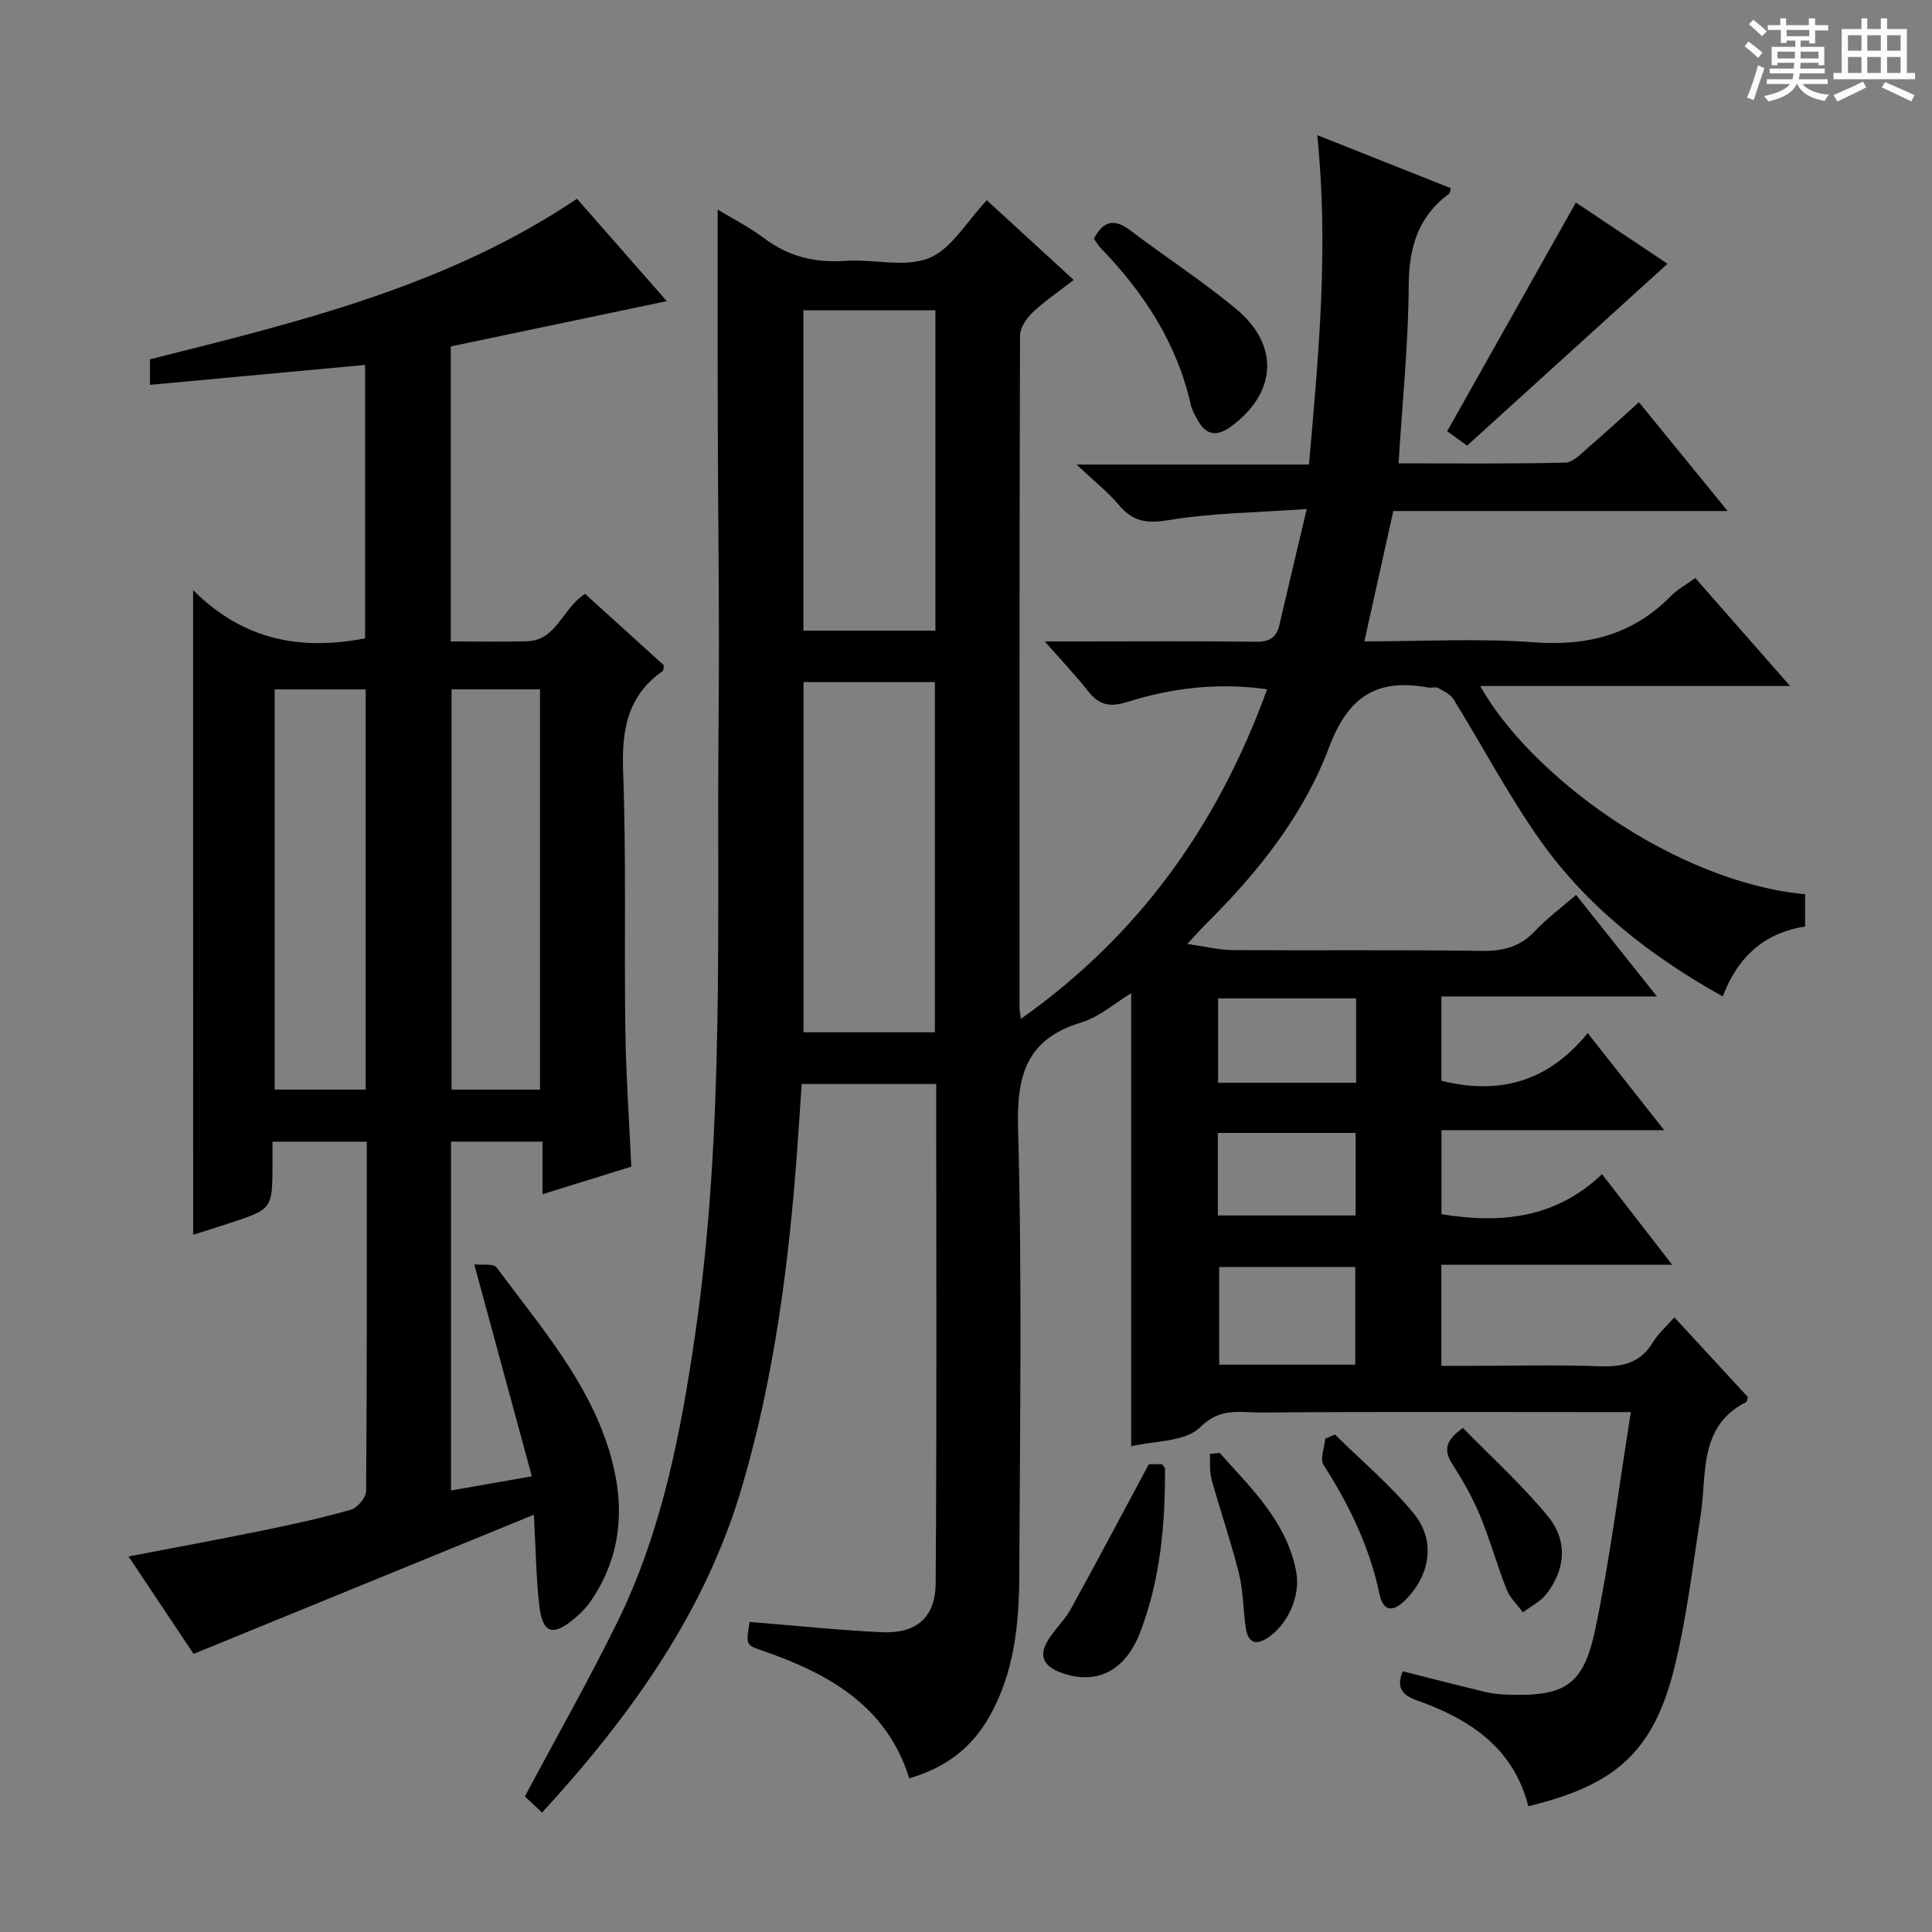 <svg enable-background="new 0 0 400 400" viewBox="0 0 400 400" xmlns="http://www.w3.org/2000/svg"><rect x="0" y="0" width="400" height="400" fill="#808080" stroke="none"/><path d="m361.2 9.6.8-1c.9.7 1.9 1.4 2.9 2.3l-.9 1.1c-1-1-2-1.8-2.8-2.4zm.5 10.6c.9-2.1 1.6-4.3 2.3-6.7.4.2.8.4 1.3.6-.7 2.1-1.5 4.3-2.2 6.6zm.4-15.2.9-.9c1 .8 2 1.6 2.8 2.4l-1 1c-.9-.9-1.8-1.7-2.7-2.5zm12.5-1.2h1.2v1.4h2.7v1.1h-2.7v2.7h-1.2v-.6h-1.8v1.3h4.9v3.8h-1.2v-.5h-3.7c0 .4-.1.9-.1 1.2h5.1v1h-5.2c0 .5-.1.9-.2 1.2h6v1h-5.2c1.1 1.3 2.9 2 5.5 2.2-.4.4-.7.8-.9 1.3-2.9-.5-4.8-1.6-5.7-3.5h-.1c-.8 1.7-2.7 2.9-5.9 3.6-.2-.4-.6-.8-.9-1.1 2.8-.6 4.6-1.4 5.4-2.5h-4.8v-1h5.3c.1-.3.2-.7.2-1.2h-4.9v-1h5c0-.4 0-.8.1-1.2h-3.5v.5h-1.2v-3.8h4.9v-1.3h-1.8v.5h-1.2v-2.7h-2.7v-1h2.6v-1.4h1.2v1.4h4.7v-1.4zm-6.6 8.3h3.6c0-.4 0-.9 0-1.4h-3.6zm1.9-4.6h4.7v-1.3h-4.7zm6.6 3.2h-3.7v1.4h3.7z" fill="#fafbfa"/><path d="m385.3 3.8h1.3v2.2h2.8v-2.2h1.3v2.2h4.1v9.1h1.7v1.3h-16.9v-1.3h1.7v-9.1h4.1v-2.2zm.4 13.1.7 1.2c-1.8.9-3.8 1.9-6 2.9-.2-.4-.5-.8-.8-1.3 2.3-1 4.3-1.9 6.1-2.8zm-3.1-6.4h2.8v-3.2h-2.8zm0 4.6h2.8v-3.3h-2.8zm4-4.6h2.8v-3.2h-2.8zm0 4.6h2.8v-3.3h-2.8zm3.7 1.9c2.1.9 4.1 1.8 6.1 2.7l-.7 1.3c-2.2-1.1-4.2-2-6.1-2.9zm3.2-9.7h-2.8v3.2h2.8zm-2.8 7.8h2.8v-3.3h-2.8z" fill="#fafbfa"/><g fill="#010000"><path d="m234.2 299.44c0-31.3 0-62.23 0-93.81-3.39 2.05-6.58 4.91-10.29 6.04-11.37 3.44-13.44 10.86-13.13 21.98.85 30.81.38 61.66.25 92.49-.04 10.18-1.04 20.25-6.26 29.39-3.65 6.4-9.04 10.49-16.52 12.65-4.75-15.2-16.94-21.8-30.73-26.55-3.11-1.07-3.07-1.18-2.32-5.83 9.05.73 18.1 1.68 27.18 2.13 7.27.36 11.29-2.92 11.34-10.2.25-34.31.11-68.62.11-103.3-9.13 0-18.04 0-27.85 0-.29 4.29-.58 8.83-.91 13.37-1.72 23.73-4.76 47.32-11.48 70.15-7.62 25.9-23.04 47.33-41.35 67.32-1.36-1.27-2.66-2.48-3.57-3.34 6.5-12.2 13.15-23.91 19.09-35.97 9.28-18.86 13.2-39.23 16.19-59.87 6.15-42.37 4.41-85.03 4.83-127.6.2-20.83-.13-41.66-.18-62.49-.04-14.28-.01-28.55-.01-42.61 2.64 1.61 6.36 3.5 9.65 5.96 5.06 3.79 10.52 5.1 16.78 4.66 5.8-.42 12.29 1.45 17.31-.57 4.67-1.88 7.8-7.57 11.98-11.98 5.74 5.27 11.59 10.63 17.99 16.5-3.03 2.35-6 4.36-8.57 6.79-1.27 1.2-2.55 3.18-2.55 4.81-.13 46.33-.11 92.67-.1 139 0 .6.13 1.2.28 2.39 24.57-17.39 40.77-40.15 50.99-68.25-10.35-1.44-19.82-.23-29.01 2.65-3.65 1.15-5.84.58-8.09-2.28-2.54-3.23-5.39-6.22-8.94-10.27h7.19c12.17 0 24.33-.1 36.5.07 2.85.04 4.29-.87 4.91-3.57 1.7-7.4 3.48-14.78 5.64-23.92-10.38.75-19.61.81-28.61 2.31-4.51.75-7.37.32-10.25-3.09-2.31-2.74-5.18-5-8.8-8.42h48.12c1.98-22.57 4.11-44.77 1.71-68.2 9.7 3.85 18.68 7.42 27.65 10.98-.17.6-.16 1.01-.35 1.15-6.43 4.74-8.31 11.11-8.36 19-.07 12.08-1.32 24.16-2.1 36.82 11.97 0 23.25.13 34.53-.15 1.64-.04 3.34-1.93 4.81-3.19 3.4-2.91 6.67-5.95 10.42-9.32 6.03 7.4 11.86 14.55 18.37 22.53-23.64 0-46.32 0-69.22 0-2.03 9.14-3.95 17.77-5.99 26.99 12.16 0 23.68-.66 35.1.19 11.15.83 20.56-1.61 28.43-9.64 1.26-1.29 2.93-2.18 4.98-3.67 6.27 7.14 12.58 14.32 19.63 22.36-21.84 0-42.81 0-64.16 0 10.25 18.33 39.84 40.47 67.27 43.12v6.68c-8.26 1.25-13.92 6.13-17.05 14.48-14.97-8.36-28.04-18.55-37.77-32.29-6.6-9.31-11.94-19.51-17.97-29.24-.66-1.06-2.07-1.72-3.24-2.36-.51-.28-1.33.05-1.97-.07-10.5-1.92-16.53 1.66-20.55 12.35-5.22 13.9-14.54 25.72-25.17 36.26-1.16 1.15-2.25 2.38-4.19 4.46 3.77.54 6.6 1.28 9.45 1.29 17.17.11 34.34-.09 51.5.16 4.47.07 7.98-.85 11.08-4.15 2.48-2.63 5.43-4.81 8.46-7.44 5.46 6.85 10.68 13.4 16.74 21.02-15.65 0-30.01 0-44.62 0v17.46c11.9 2.96 22.03.29 30.29-9.87 5.37 6.81 10.25 13 15.83 20.1-15.88 0-30.86 0-46.11 0v17.39c12.3 2.03 23.65.86 33.24-8.28 4.99 6.44 9.46 12.21 14.53 18.76-16.28 0-31.91 0-47.79 0v20.92h6.77c8.67 0 17.34-.23 26 .09 4.7.17 8.41-.65 11-4.93 1.1-1.82 2.79-3.28 4.47-5.2 5.15 5.59 10.21 11.08 15.23 16.52-.16.44-.17.91-.38 1.02-9.95 5.11-8.07 14.91-9.41 23.48-1.64 10.48-2.87 21.09-5.4 31.36-4.29 17.45-12.1 24.47-30.28 28.84-3.03-12.05-12.1-18.03-22.99-21.89-3.12-1.11-4.4-2.61-3.02-6.05 5.68 1.43 11.39 2.91 17.13 4.29 1.44.35 2.96.5 4.44.55 11.99.41 15.84-1.81 18.31-13.57 3.06-14.56 4.87-29.37 7.36-44.93-3.26 0-5.21 0-7.16 0-23.17 0-46.33-.1-69.5.09-4.18.03-8.25-1.16-12.47 3-3.1 3.13-9.56 2.83-14.32 3.99zm-67.84-158.22v72.5h27.2c0-24.3 0-48.32 0-72.5-9.18 0-17.97 0-27.2 0zm-.02-76.98v66.33h27.33c0-22.31 0-44.2 0-66.33-9.18 0-18.09 0-27.33 0zm114.25 218.3c0-6.95 0-13.61 0-20.21-9.64 0-18.87 0-28.17 0v20.21zm-28.39-58.36h28.57c0-6.01 0-11.6 0-17.47-9.61 0-18.99 0-28.57 0zm-.06 27.47h28.53c0-5.92 0-11.48 0-17.09-9.69 0-19.05 0-28.53 0z"/><path d="m39.98 122.18c10.59 10.55 22.41 12.49 35.61 9.99 0-18.51 0-37.24 0-56.62-14.81 1.38-29.56 2.74-44.54 4.13 0-1.83 0-3.44 0-5.29 30.6-7.7 61.34-15.03 88.41-33.24 6.45 7.36 12.86 14.67 18.59 21.2-14.76 3.09-29.7 6.23-44.72 9.37v61.08c5.22 0 10.47.11 15.73-.03 6.23-.16 7.23-6.7 12.07-9.82 5.28 4.79 10.85 9.84 16.3 14.78-.1.63-.04 1.07-.21 1.19-7.37 5.15-8.53 12.32-8.21 20.86.66 17.8.21 35.65.46 53.47.13 9.29.79 18.57 1.23 28.29-5.86 1.82-11.84 3.68-18.38 5.71 0-3.75 0-7.13 0-10.89-6.52 0-12.57 0-18.94 0v72.23c5.17-.91 10.26-1.8 16.73-2.94-3.97-14.6-7.81-28.75-11.92-43.87 1.53.18 3.97-.24 4.64.65 9.07 12.27 19.33 23.9 23.62 39.01 2.99 10.53 2.25 20.74-4.13 30.04-.93 1.35-2.13 2.57-3.4 3.63-4.49 3.77-6.62 3.08-7.27-2.7-.65-5.75-.72-11.57-1.12-18.8-23.53 9.62-46.64 19.07-70.45 28.81-3.98-5.95-8.53-12.78-13.47-20.17 9.6-1.85 18.64-3.5 27.65-5.35 6.17-1.26 12.34-2.61 18.39-4.33 1.35-.39 3.14-2.51 3.15-3.85.19-23.98.14-47.96.14-72.34-6.44 0-12.66 0-19.52 0 0 1.59.01 3.21 0 4.83-.05 9.11-.05 9.11-8.88 12.03-2.35.78-4.71 1.5-7.55 2.41-.01-44.16-.01-87.86-.01-133.47zm16.88 20.56v82.85h18.85c0-27.74 0-55.13 0-82.85-6.29 0-12.38 0-18.85 0zm36.63-.02v82.88h18.31c0-27.75 0-55.16 0-82.88-6.12 0-12.04 0-18.31 0z"/><path d="m303.75 92.26c-1.25-.9-2.85-2.05-4.13-2.97 8.91-15.83 17.71-31.47 26.65-47.36 6.06 4.05 12.75 8.53 18.97 12.68-13.84 12.56-27.46 24.91-41.49 37.65z"/><path d="m226.48 49.43c1.88-3.62 4.14-4.31 7.52-1.74 7.27 5.53 15 10.49 22 16.34 9 7.52 8.28 17.37-1.12 24.27-2.87 2.11-5.17 1.89-6.92-1.33-.55-1.01-1.17-2.05-1.42-3.15-2.86-12.76-9.69-23.21-18.65-32.46-.55-.58-.96-1.31-1.41-1.93z"/><path d="m237.85 303.15h2.74c.27.41.61.67.61.94.06 11.51-.96 22.88-5.09 33.74-3.12 8.19-9.09 11.12-16.39 8.49-3.63-1.31-4.79-3.48-2.69-6.82 1.41-2.24 3.42-4.11 4.69-6.41 5.33-9.66 10.48-19.42 16.13-29.94z"/><path d="m302.88 295.64c5.81 5.95 12.18 11.72 17.6 18.29 4.08 4.95 3.73 10.91-.33 16.11-1.22 1.56-3.2 2.53-4.84 3.78-1.14-1.55-2.67-2.95-3.36-4.69-2.01-5.07-3.46-10.37-5.55-15.4-1.52-3.66-3.5-7.17-5.65-10.51-1.76-2.75-1.78-4.82 2.13-7.58z"/><path d="m252.51 300.8c6.55 7.35 13.87 14.21 15.85 24.57.96 5.02-1.72 11.01-5.95 13.76-2.69 1.75-4.07.65-4.48-2.07-.57-3.75-.51-7.63-1.42-11.29-1.63-6.56-3.87-12.96-5.67-19.48-.46-1.66-.25-3.5-.35-5.26.67-.07 1.34-.15 2.02-.23z"/><path d="m276.38 297c5.48 5.41 11.46 10.42 16.31 16.34 4.66 5.69 3.41 12.89-1.84 18.04-2.51 2.46-4.49 2.22-5.24-1.35-2.05-9.72-6.26-18.44-11.59-26.75-.79-1.22.2-3.58.36-5.42.67-.29 1.33-.58 2-.86z"/></g></svg>